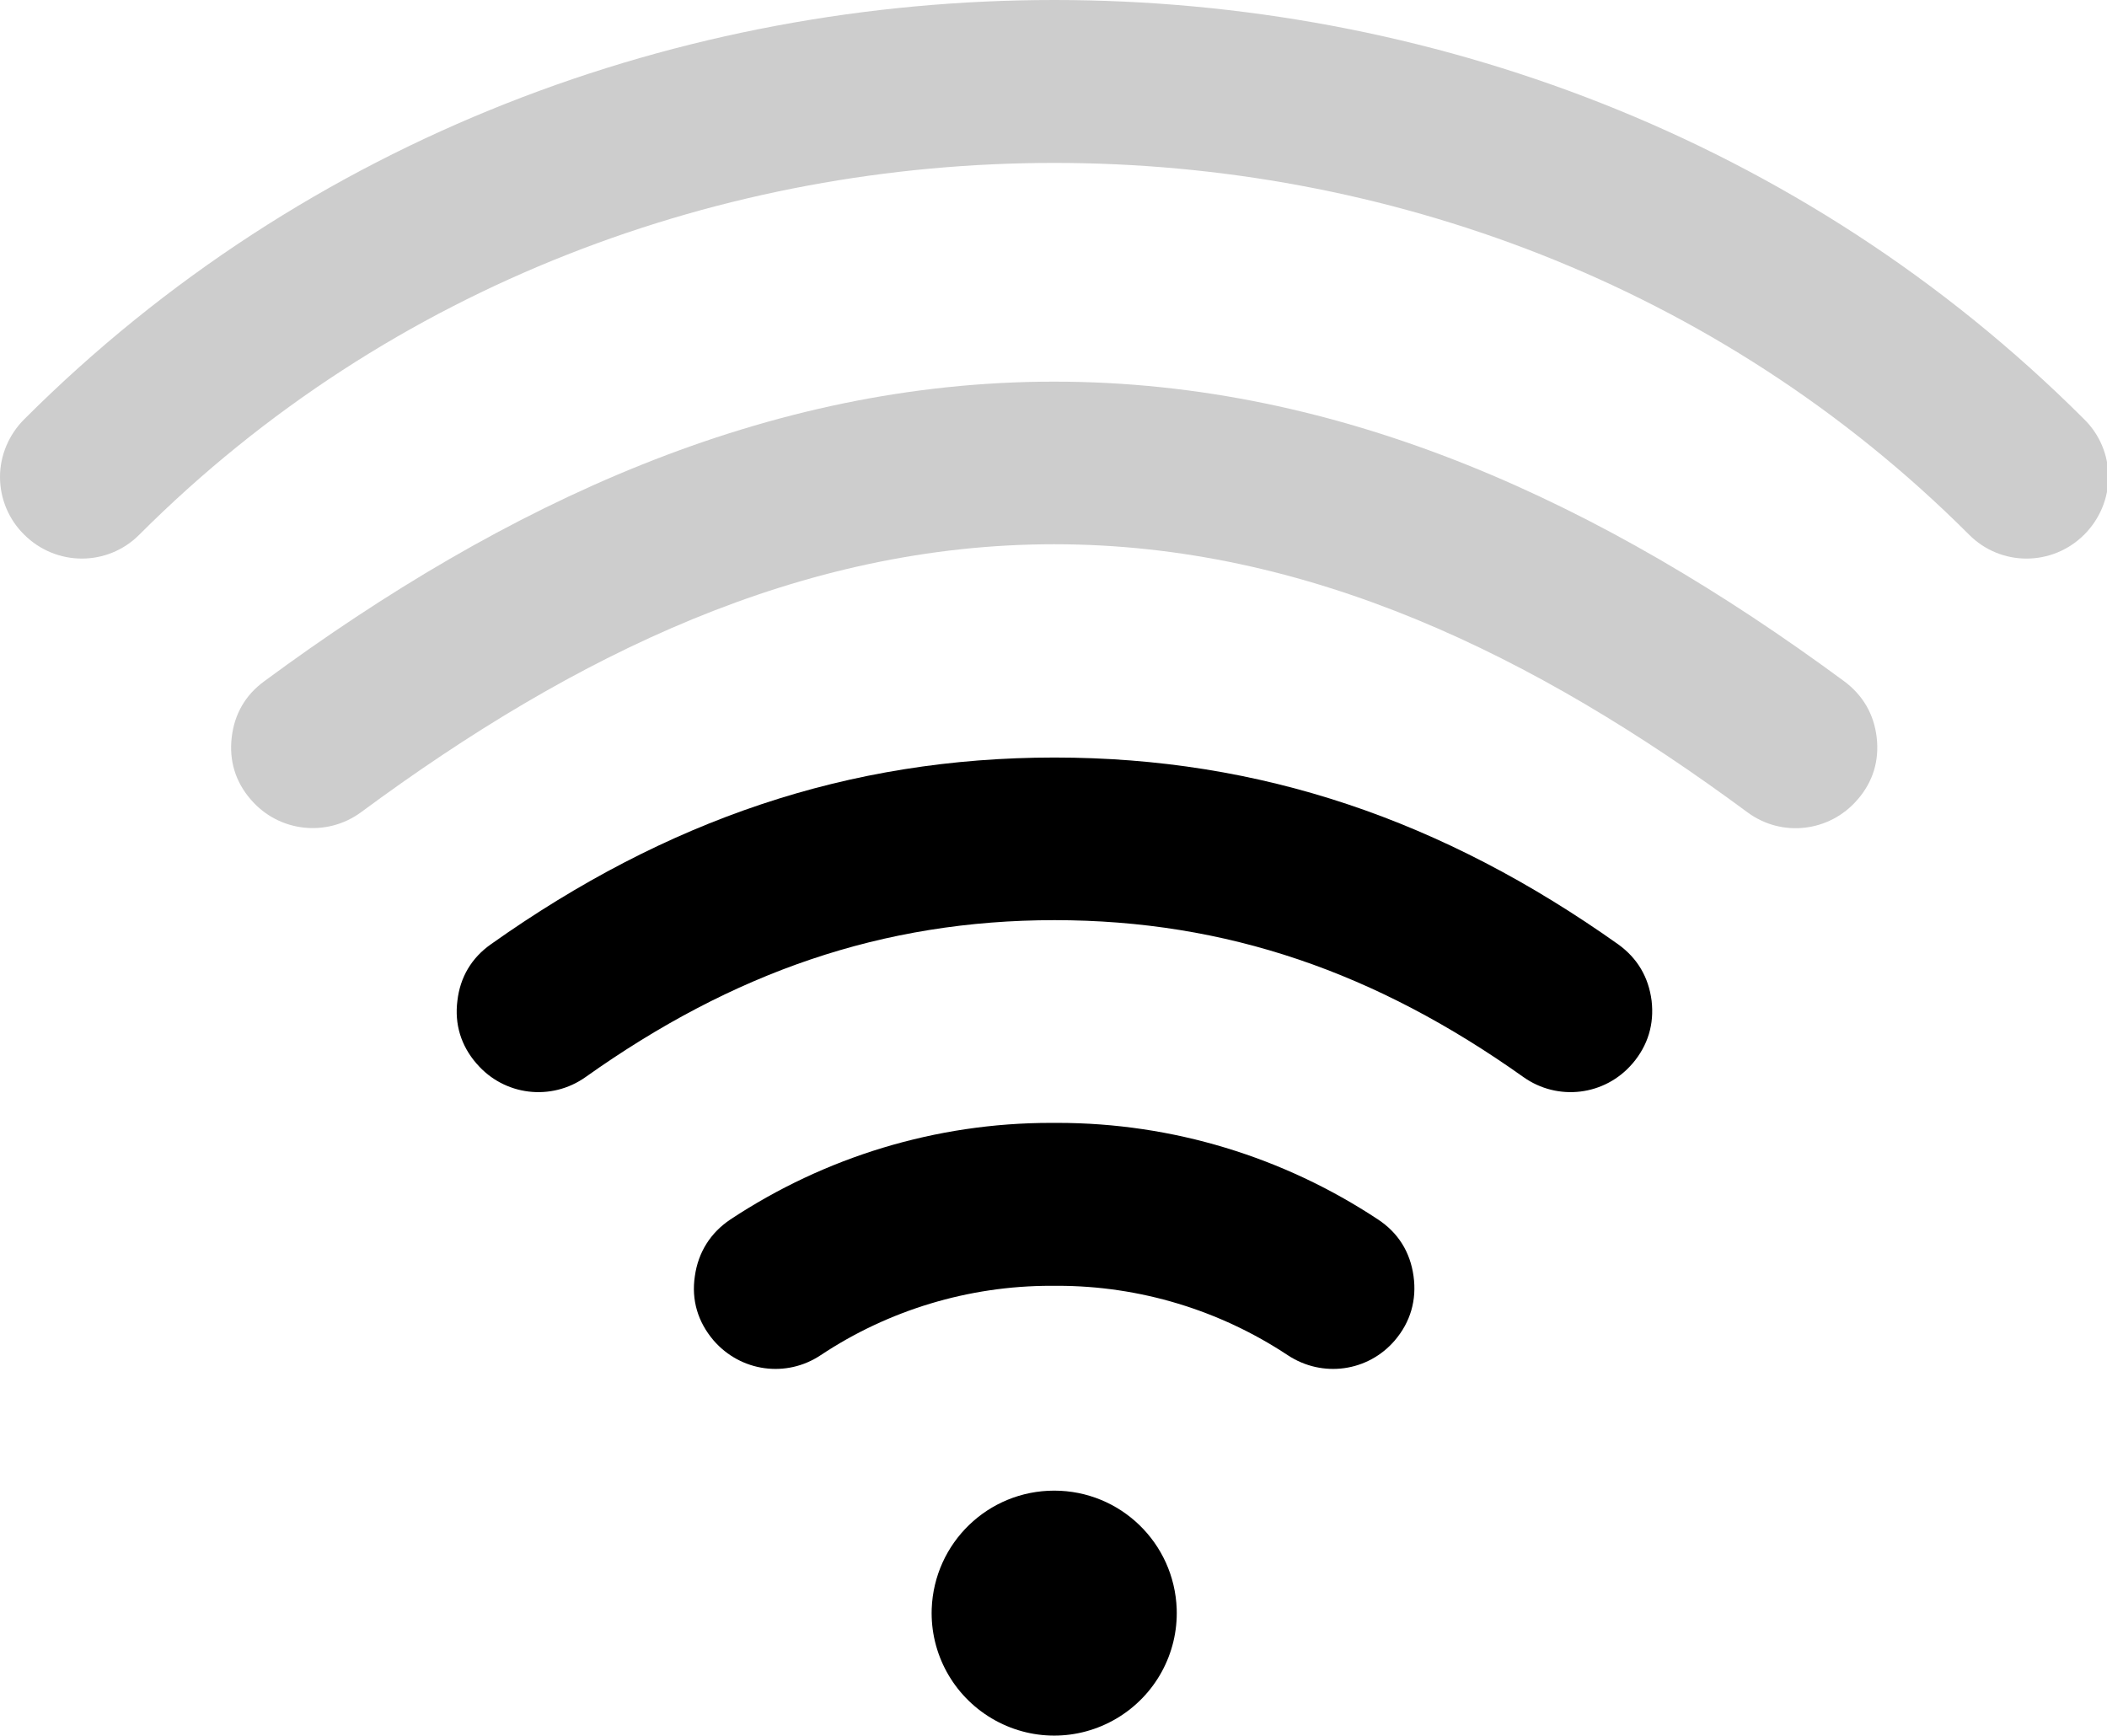 <!DOCTYPE svg PUBLIC "-//W3C//DTD SVG 1.1//EN" "http://www.w3.org/Graphics/SVG/1.1/DTD/svg11.dtd"><svg t="1687704086021" class="icon" viewBox="0 0 1243 1024" version="1.1" xmlns="http://www.w3.org/2000/svg" p-id="1076" xmlns:xlink="http://www.w3.org/1999/xlink" width="242.773" height="200"><path d="M621.911 96.117c194.37 0 391.409 71.02 539.678 219.289 18.689 18.867 49.126 18.867 67.994 0 9.078-9.078 14.24-21.359 14.24-33.997 0-12.816-5.162-25.097-14.24-33.997C1062.625 80.453 840.844 0 621.911 0 402.801 0 181.198 80.453 14.24 247.412c-9.078 9.078-14.24 21.359-14.24 33.997 0 12.816 5.162 25.097 14.24 33.997 18.867 18.867 49.304 18.867 67.994 0C230.502 167.136 427.542 96.117 621.911 96.117z" fill="#cdcdcd" p-id="1077"></path><path d="M1095.91 471.684l-0.178 0.178c-16.375 19.045-44.677 22.427-64.968 7.298-125.486-92.735-259.337-158.059-408.852-158.059s-283.367 65.324-408.852 158.059c-20.291 14.952-48.592 11.748-64.968-7.298l-0.178-0.178c-9.078-10.502-12.816-22.961-11.214-36.667s8.01-24.919 19.223-33.107c142.573-105.195 296.36-176.748 465.989-176.748 169.806 0 323.593 71.732 465.989 176.748 11.036 8.188 17.621 19.401 19.223 33.107s-2.136 26.165-11.214 36.667z" fill="#cdcdcd" p-id="1078"></path><path d="M621.911 542.882c101.813 0 190.098 30.971 276.781 92.557 20.291 14.418 48.058 11.036 64.256-7.832l0.178-0.178c9.078-10.68 12.816-23.139 11.214-37.023-1.78-13.884-8.366-25.097-19.757-33.285-103.415-73.334-211.101-110.178-332.493-110.178s-229.078 36.845-332.493 110.178c-11.392 8.01-18.155 19.401-19.757 33.285-1.78 13.884 2.136 26.521 11.214 37.023l0.178 0.178c16.197 18.867 43.965 22.249 64.256 7.832 86.683-61.586 174.968-92.557 276.781-92.557zM621.911 758.611h-1.958c-48.592 0-95.939 14.418-135.809 40.939-20.291 13.528-47.168 9.79-63.188-8.722-9.256-10.858-13.172-23.851-11.036-37.913 1.958-14.062 9.256-25.631 21.003-33.463 55.712-36.845 121.214-56.958 189.03-56.958h3.916c67.816 0 133.318 20.113 189.03 56.958 11.926 7.832 19.045 19.223 21.003 33.463 1.958 14.062-1.78 27.055-11.036 37.913-15.841 18.511-42.719 22.249-63.188 8.722-40.049-26.521-87.217-40.939-135.809-40.939h-1.958zM549.646 949.242c-0.89 26.343 12.638 51.084 35.421 64.612s50.906 13.528 73.69 0 36.311-38.269 35.421-64.612c-1.424-38.981-33.285-69.774-72.266-69.774s-70.842 30.793-72.266 69.774z" p-id="1079"></path></svg>